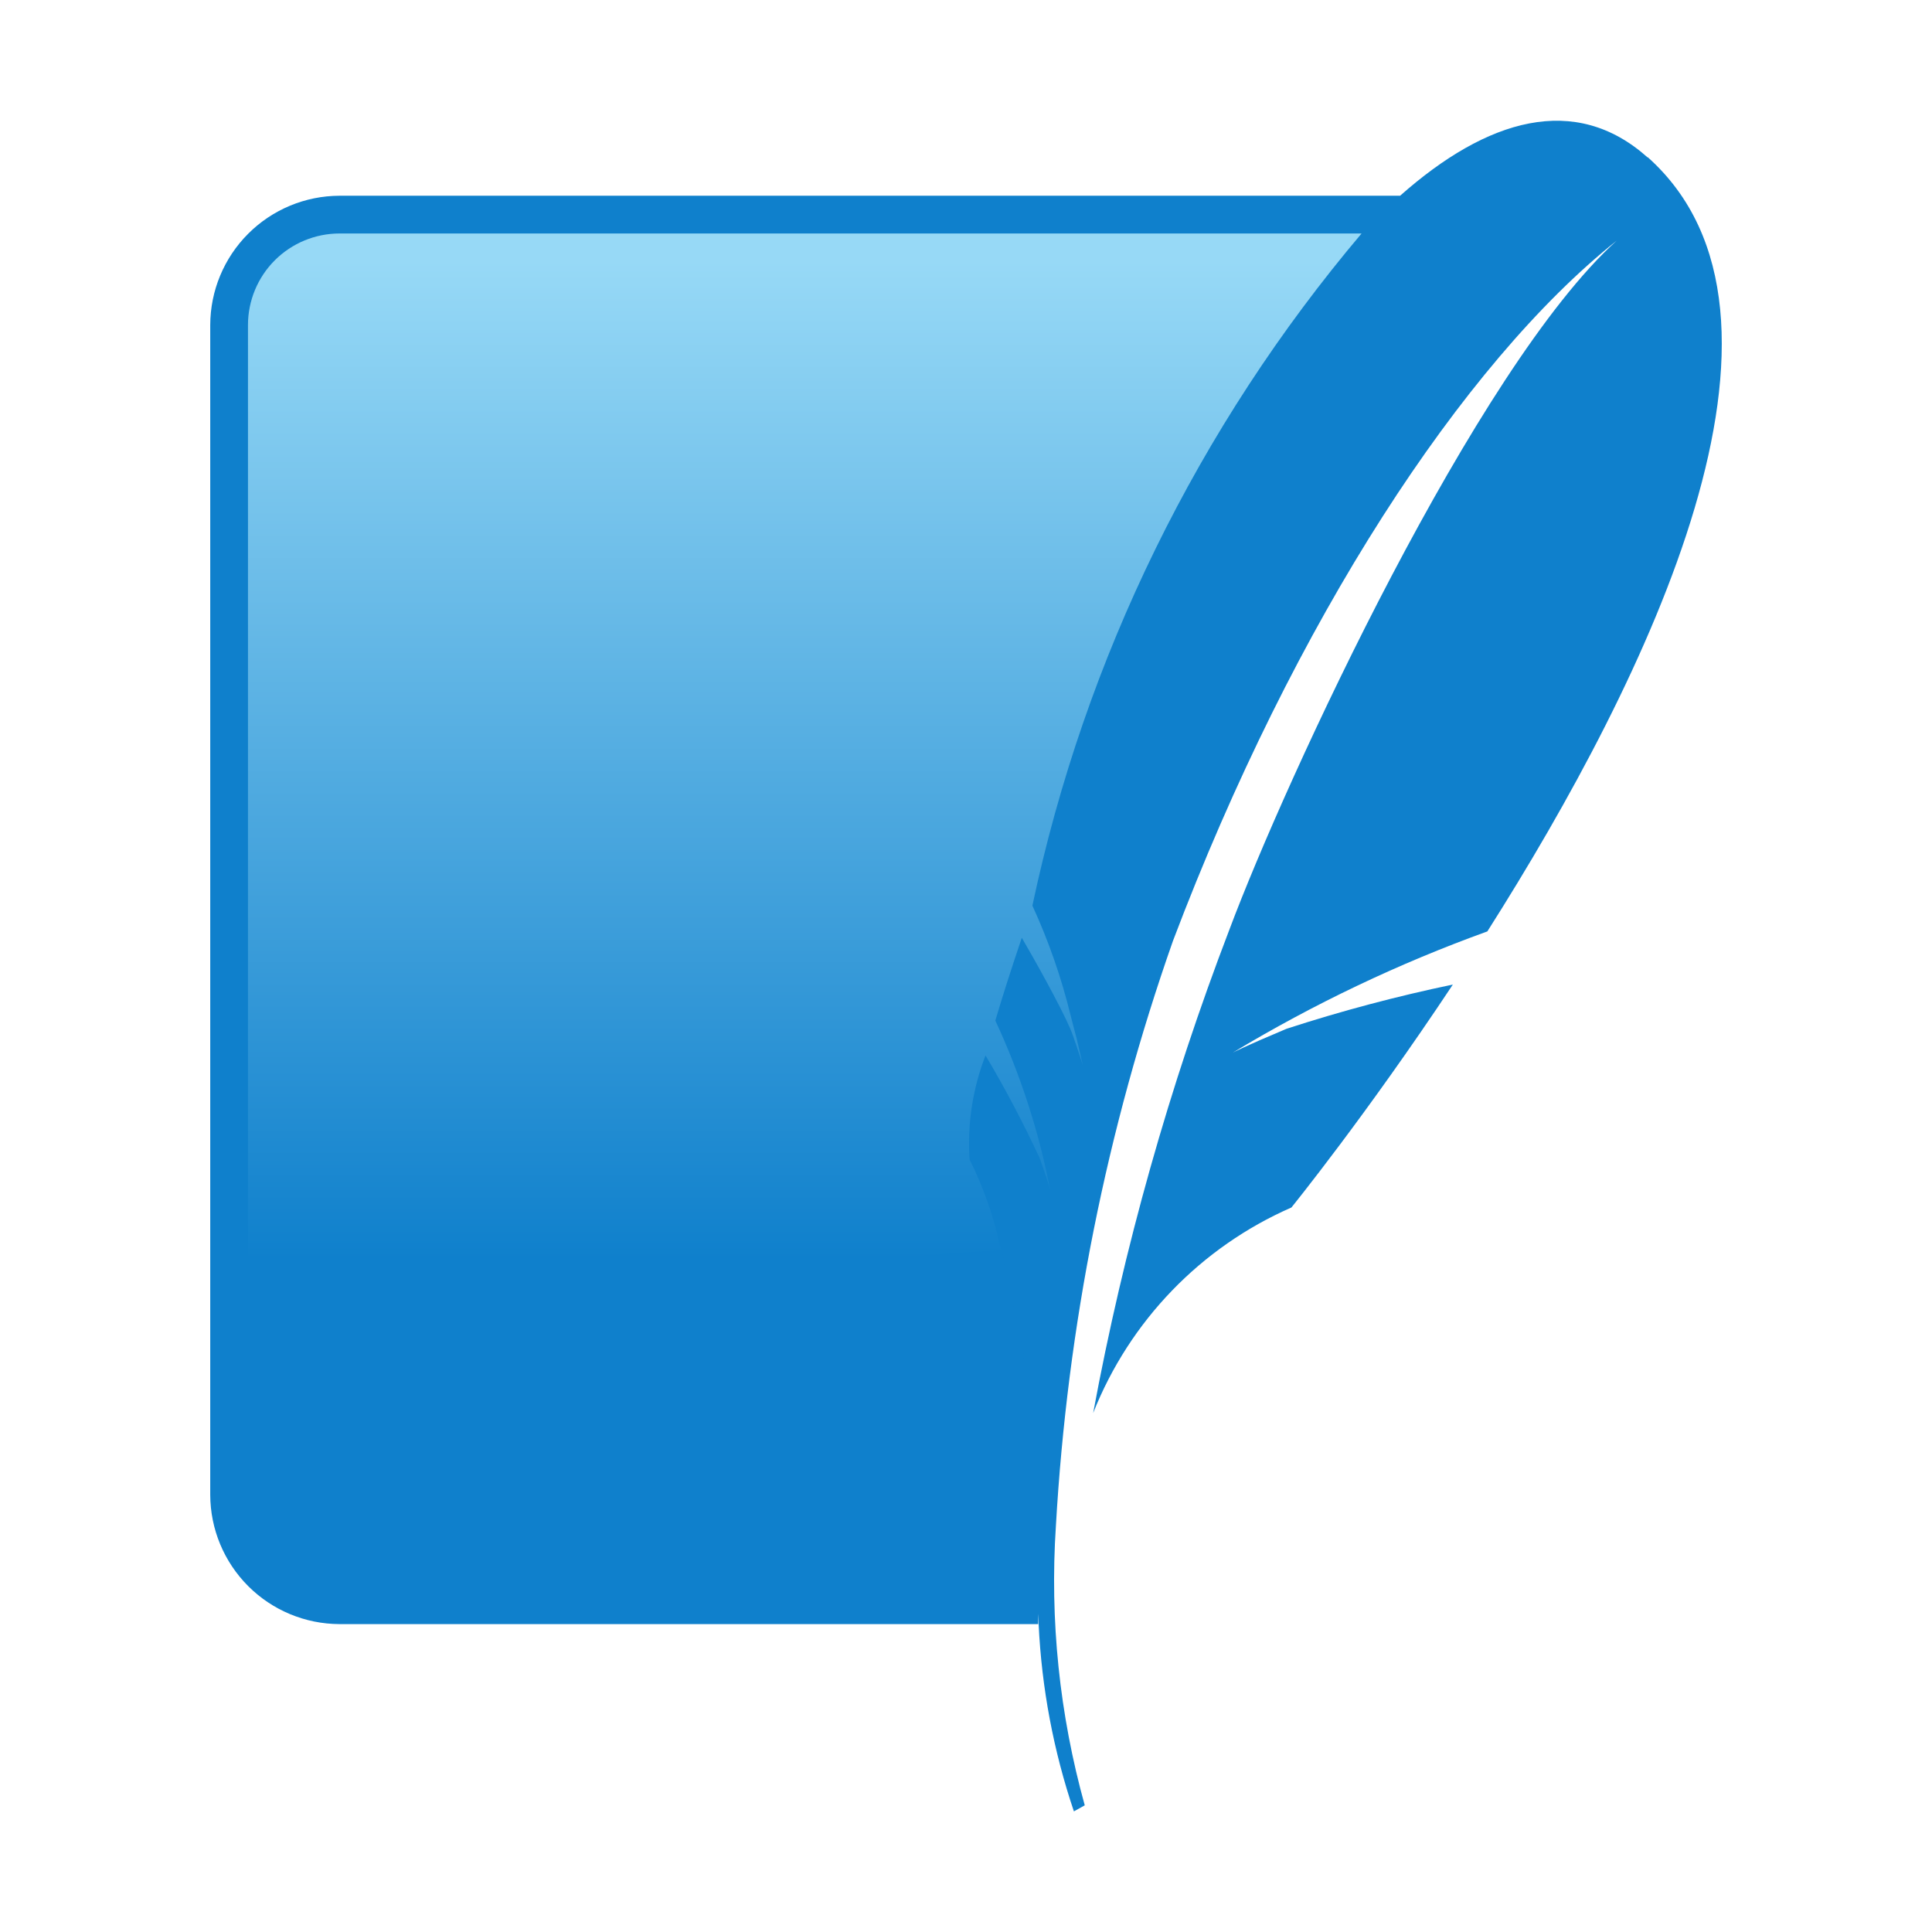 <svg width="60" height="60" viewBox="0 0 60 60" fill="none" xmlns="http://www.w3.org/2000/svg">
<path d="M43.485 6.079H10.543C9.479 6.082 8.46 6.506 7.708 7.258C6.956 8.01 6.532 9.029 6.529 10.093V46.423C6.532 47.487 6.956 48.506 7.708 49.258C8.46 50.011 9.479 50.434 10.543 50.438H32.241C31.993 39.641 35.681 18.69 43.485 6.079V6.079Z" fill="#0F80CC"/>
<path d="M42.289 7.251H10.543C9.79 7.252 9.067 7.551 8.534 8.084C8.001 8.617 7.702 9.34 7.701 10.093V43.772C15.845 40.7 24.442 39 33.142 38.739C35.444 28.04 38.5 17.518 42.289 7.251V7.251Z" fill="url(#paint0_linear_125_251)"/>
<path d="M51.169 4.89C48.919 2.878 46.181 3.686 43.481 6.079C43.082 6.435 42.682 6.829 42.285 7.251C37.206 13.258 33.694 20.429 32.062 28.125C32.566 29.224 32.964 30.367 33.251 31.541C33.319 31.804 33.381 32.051 33.439 32.261C33.555 32.758 33.626 33.081 33.626 33.081C33.626 33.081 33.585 32.925 33.414 32.432L33.304 32.113C33.281 32.054 33.258 31.995 33.233 31.937C32.932 31.238 32.108 29.762 31.733 29.124C31.419 30.049 31.142 30.913 30.911 31.695C31.69 33.369 32.261 35.132 32.614 36.945C32.614 36.945 32.557 36.729 32.293 35.979C31.785 34.884 31.222 33.815 30.606 32.777C30.207 33.805 30.038 34.909 30.111 36.009C30.524 36.833 30.834 37.704 31.035 38.602C31.661 41.008 32.096 43.939 32.096 43.939L32.134 44.432C32.051 46.436 32.092 48.443 32.256 50.441C32.349 52.42 32.717 54.377 33.351 56.254L33.688 56.066C32.903 53.245 32.599 50.311 32.792 47.389C33.145 41.193 34.368 35.078 36.426 29.224C40.194 19.271 45.426 11.284 50.207 7.474C45.846 11.411 39.943 24.161 38.175 28.883C36.313 33.744 34.898 38.764 33.949 43.883C35.079 41.026 37.292 38.732 40.106 37.5C40.106 37.5 42.418 34.648 45.12 30.576C43.374 30.94 41.65 31.398 39.954 31.95C38.642 32.501 38.288 32.689 38.288 32.689C40.793 31.18 43.44 29.919 46.191 28.926C51.208 21.023 56.676 9.801 51.171 4.881" fill="#0F80CC"/>
<defs>
<linearGradient id="paint0_linear_125_251" x1="24.954" y1="8.075" x2="24.954" y2="41.822" gradientUnits="userSpaceOnUse">
<stop stop-color="#97D9F6"/>
<stop offset="0.92" stop-color="#0F80CC"/>
<stop offset="1" stop-color="#0F80CC"/>
</linearGradient>
</defs>
</svg>
